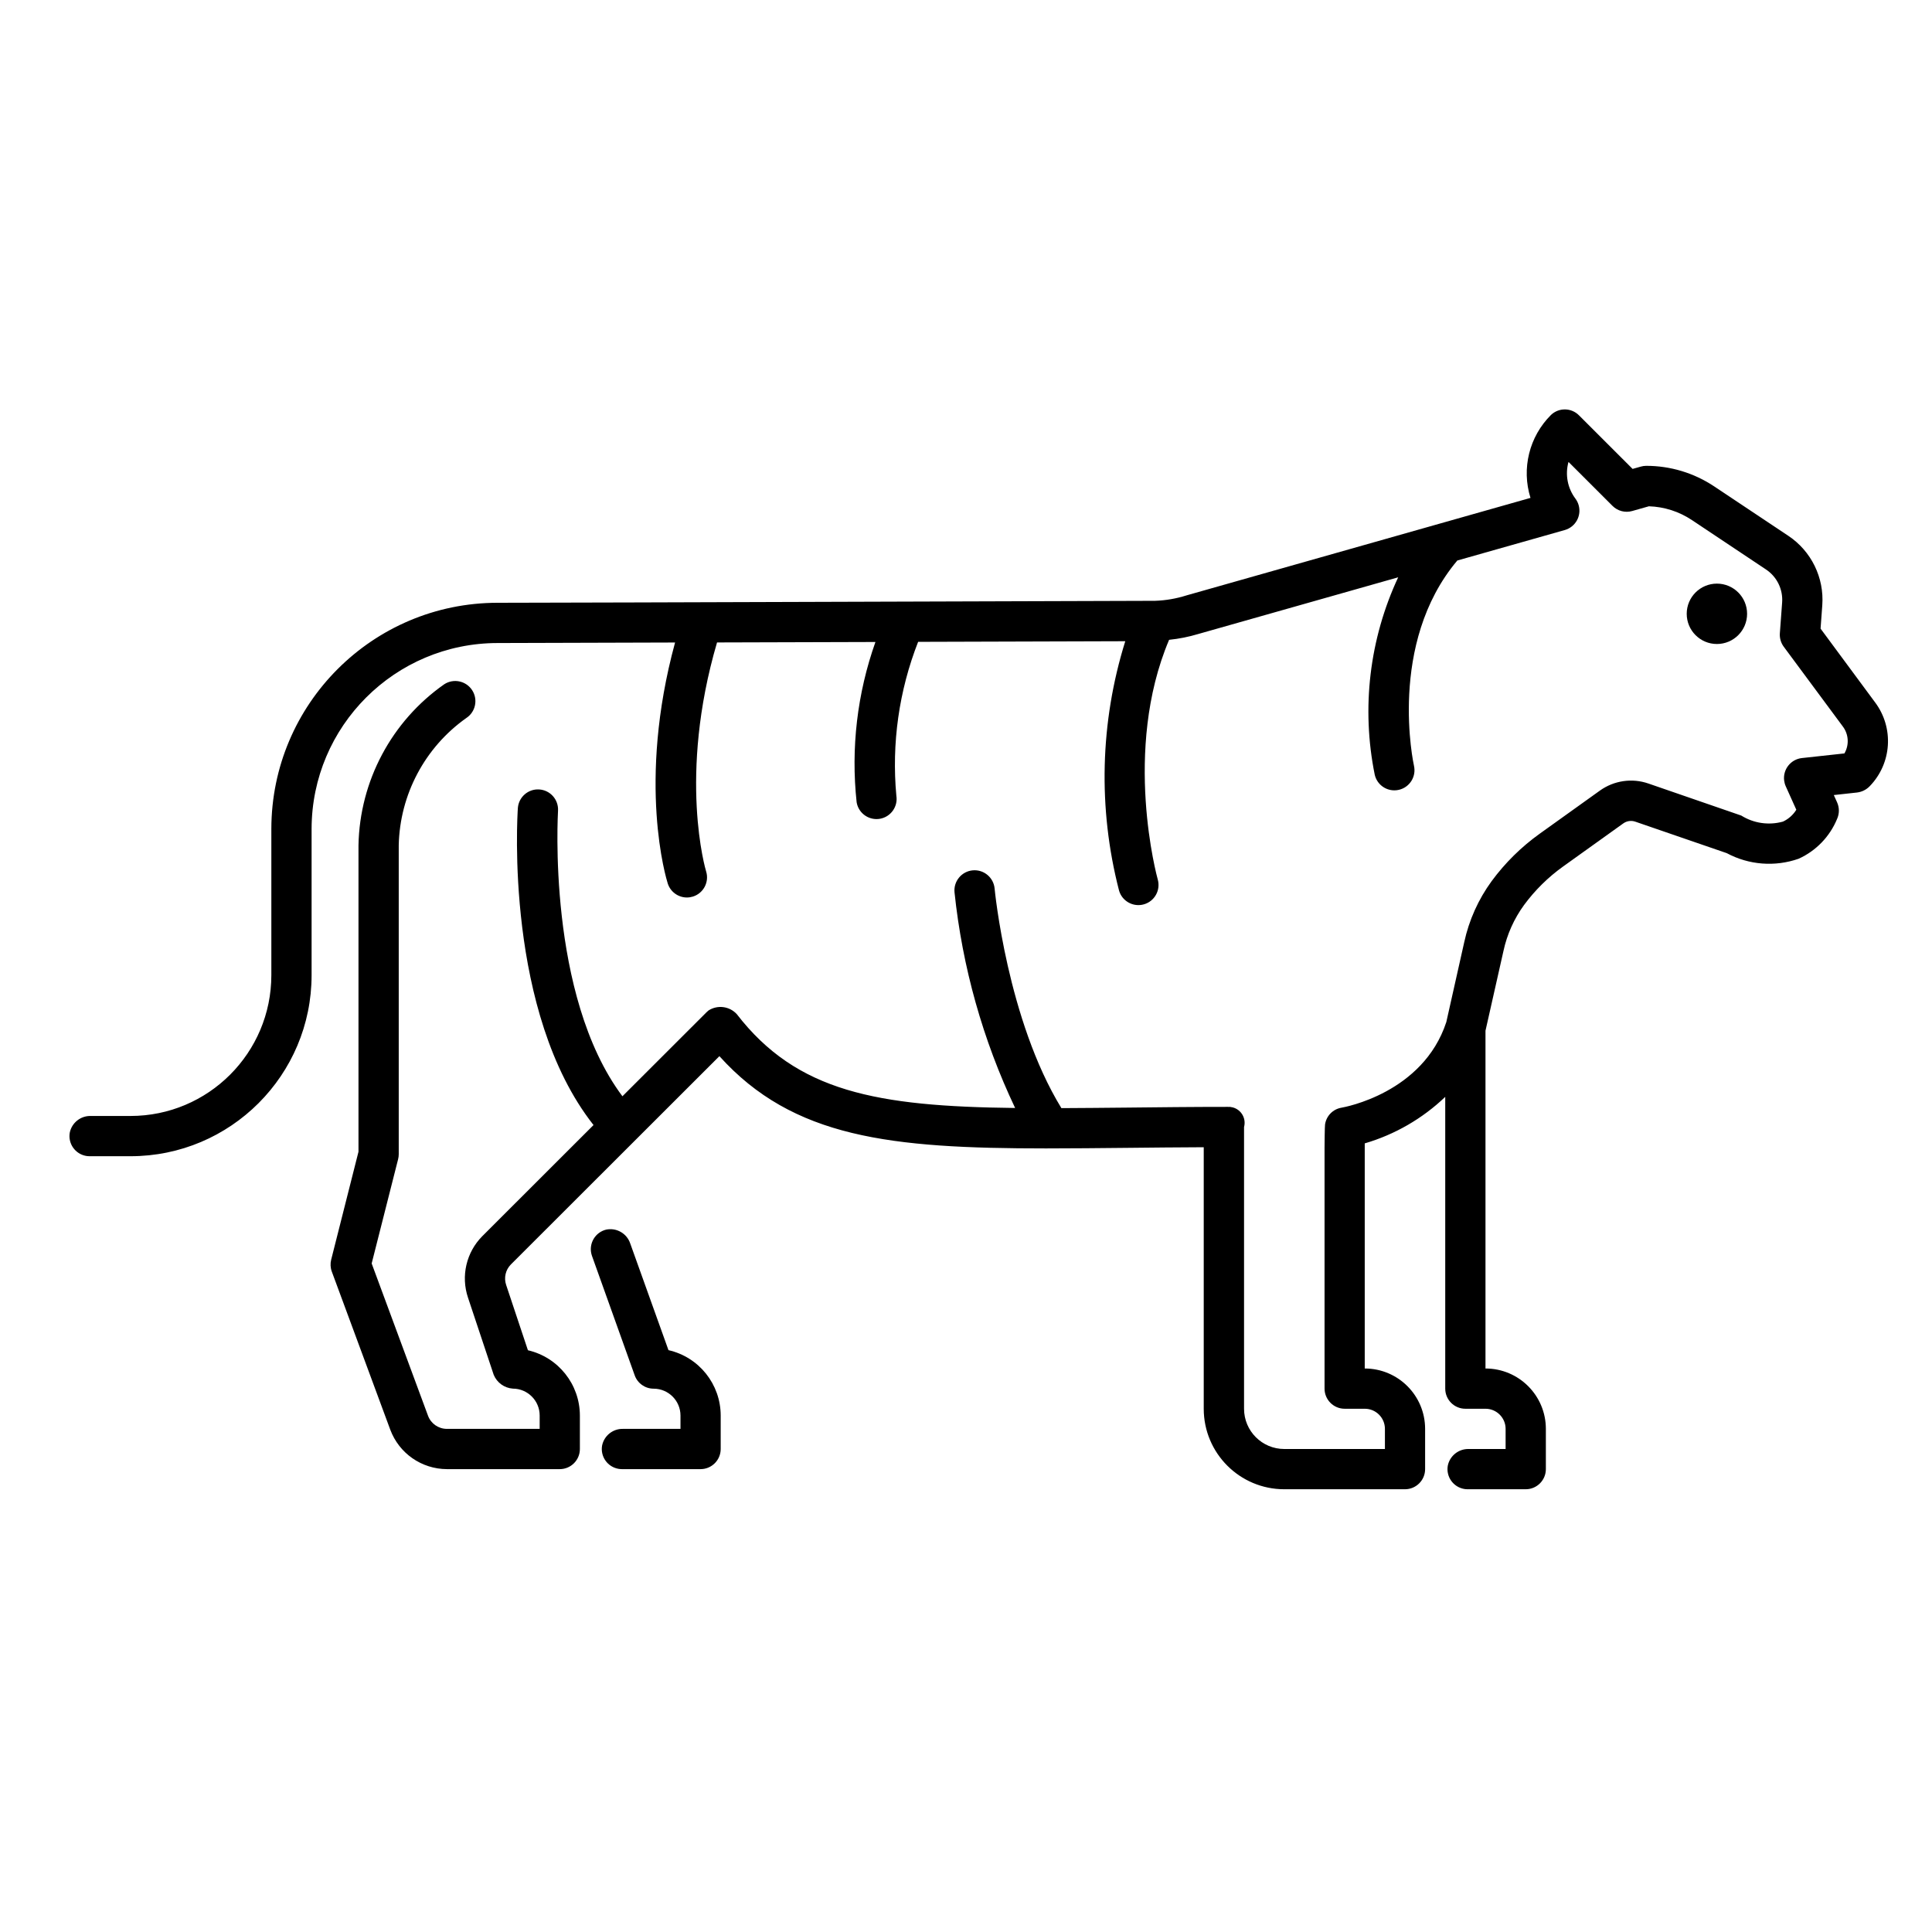 <svg viewBox="0 0 96 96" xmlns="http://www.w3.org/2000/svg" xmlns:xlink="http://www.w3.org/1999/xlink" id="Icons_Tiger_M" overflow="hidden"><g id="Icons"><path d="M93.172 34.9 90.463 31.236 90.548 30.077C90.649 28.707 90.005 27.388 88.862 26.625L85.179 24.17C84.176 23.501 82.998 23.145 81.792 23.147 81.703 23.148 81.615 23.161 81.529 23.186L81.123 23.3 78.461 20.64C78.08 20.254 77.46 20.244 77.067 20.619 75.986 21.695 75.594 23.284 76.049 24.74L58.963 29.583C58.456 29.744 57.928 29.836 57.396 29.854L31.641 29.935 24.717 29.952C18.515 29.959 13.49 34.985 13.483 41.187L13.483 48.452C13.483 52.318 10.349 55.452 6.483 55.452L4.506 55.452C4.004 55.441 3.565 55.791 3.466 56.284 3.373 56.828 3.739 57.345 4.284 57.438 4.339 57.447 4.396 57.452 4.452 57.452L6.483 57.452C11.454 57.452 15.483 53.423 15.483 48.452L15.483 41.187C15.49 36.087 19.625 31.955 24.725 31.952L33.544 31.926C31.644 38.898 33.112 43.684 33.179 43.896 33.31 44.312 33.695 44.595 34.131 44.596 34.233 44.596 34.334 44.58 34.431 44.55 34.958 44.385 35.251 43.824 35.086 43.297 35.07 43.249 33.677 38.584 35.629 31.923L43.5 31.9C42.595 34.452 42.275 37.174 42.566 39.866 42.647 40.346 43.063 40.698 43.55 40.699 43.605 40.699 43.66 40.695 43.715 40.686 44.259 40.596 44.628 40.082 44.539 39.538 44.299 36.94 44.67 34.322 45.621 31.893L55.914 31.862C54.659 35.881 54.551 40.171 55.604 44.248 55.755 44.779 56.309 45.087 56.84 44.936 57.371 44.785 57.679 44.231 57.528 43.7 57.509 43.635 55.761 37.293 58.092 31.792 58.583 31.742 59.068 31.645 59.541 31.503L69.475 28.686C68.046 31.748 67.638 35.188 68.311 38.5 68.417 38.952 68.819 39.271 69.283 39.272 69.359 39.272 69.436 39.264 69.51 39.246 70.048 39.122 70.383 38.585 70.259 38.047 70.259 38.046 70.259 38.046 70.259 38.046 70.245 37.985 68.929 31.986 72.414 27.851L77.754 26.337C78.285 26.186 78.594 25.633 78.442 25.102 78.409 24.983 78.353 24.872 78.279 24.773 77.892 24.256 77.765 23.589 77.934 22.966 77.938 22.961 77.944 22.96 77.949 22.963 77.95 22.964 77.951 22.965 77.952 22.966L80.124 25.137C80.38 25.393 80.755 25.491 81.103 25.392L81.933 25.157C82.695 25.181 83.436 25.419 84.07 25.842L87.753 28.298C88.296 28.66 88.602 29.287 88.553 29.938L88.44 31.466C88.422 31.705 88.491 31.943 88.634 32.136L91.57 36.1C91.862 36.489 91.893 37.016 91.648 37.437L89.532 37.668C88.983 37.731 88.589 38.227 88.652 38.775 88.664 38.876 88.691 38.975 88.732 39.068L89.258 40.236C89.099 40.493 88.868 40.698 88.594 40.825 87.892 41.02 87.141 40.911 86.523 40.525L81.909 38.933C81.097 38.652 80.199 38.783 79.5 39.283L76.509 41.425C75.593 42.081 74.787 42.876 74.119 43.783 73.459 44.687 72.996 45.718 72.758 46.811L71.866 50.788C70.708 54.309 66.816 55.014 66.651 55.042 66.23 55.115 65.904 55.45 65.841 55.872 65.825 55.928 65.816 56.981 65.816 57.028L65.816 69C65.816 69.552 66.264 70 66.816 70L67.816 70C68.368 70 68.816 70.448 68.816 71L68.816 72 63.816 72C62.711 72 61.816 71.105 61.816 70L61.816 56 61.816 56C61.931 55.577 61.682 55.142 61.259 55.027 61.177 55.004 61.093 54.995 61.008 55 59.222 55 57.554 55.019 55.995 55.036 54.845 55.047 53.769 55.058 52.74 55.062 50.053 50.674 49.427 44.22 49.422 44.153 49.372 43.603 48.885 43.197 48.335 43.247 47.785 43.297 47.379 43.784 47.429 44.334 47.818 48.053 48.837 51.678 50.441 55.055 43.571 54.977 39.594 54.255 36.608 50.389 36.247 49.998 35.657 49.921 35.208 50.208L35.113 50.292 30.928 54.473C27.16 49.443 27.728 40.373 27.728 40.282 27.759 39.731 27.338 39.258 26.786 39.227 26.245 39.196 25.778 39.602 25.733 40.143 25.704 40.559 25.084 50.305 29.492 55.903L23.966 61.424C23.169 62.226 22.894 63.41 23.255 64.481L24.533 68.316C24.695 68.705 25.062 68.97 25.483 69 26.219 69.002 26.815 69.598 26.816 70.334L26.816 71 22.206 71C21.788 71 21.413 70.74 21.268 70.347L18.468 62.781 19.782 57.6C19.803 57.519 19.813 57.436 19.813 57.353L19.813 42C19.868 39.482 21.111 37.138 23.166 35.681 23.63 35.38 23.762 34.759 23.461 34.295 23.16 33.831 22.539 33.699 22.075 34 19.458 35.833 17.874 38.806 17.813 42L17.813 57.229 16.456 62.593C16.407 62.789 16.417 62.995 16.487 63.184L19.392 71.04C19.83 72.216 20.951 72.996 22.206 73L27.814 73C28.366 73 28.814 72.552 28.814 72L28.814 70.334C28.81 68.785 27.741 67.443 26.232 67.093L25.15 63.848C25.03 63.493 25.12 63.101 25.382 62.834L35.746 52.48C39.406 56.538 44.237 57.064 51.97 57.064 53.236 57.064 54.583 57.05 56.013 57.036 57.213 57.023 58.486 57.011 59.813 57.005L59.813 70C59.813 72.209 61.604 74 63.813 74L69.813 74C70.365 74 70.813 73.552 70.813 73L70.813 71C70.813 69.343 69.47 68 67.813 68L67.813 56.814C69.312 56.375 70.684 55.582 71.813 54.502L71.813 69C71.813 69.552 72.261 70 72.813 70L73.813 70C74.365 70 74.813 70.448 74.813 71L74.813 72 72.979 72C72.477 71.989 72.038 72.339 71.939 72.832 71.846 73.376 72.212 73.893 72.757 73.986 72.812 73.995 72.869 74 72.925 74L75.813 74C76.365 74 76.813 73.552 76.813 73L76.813 71C76.813 69.343 75.47 68 73.813 68L73.813 51.216 74.706 47.254C74.883 46.431 75.231 45.655 75.726 44.974 76.269 44.236 76.926 43.588 77.671 43.055L80.661 40.914C80.833 40.791 81.054 40.759 81.254 40.827L85.8 42.392C86.899 42.982 88.195 43.083 89.372 42.671 90.238 42.279 90.922 41.57 91.284 40.691 91.402 40.429 91.402 40.13 91.284 39.868L91.121 39.506 92.271 39.38C92.513 39.352 92.737 39.241 92.905 39.066 94.006 37.932 94.119 36.166 93.172 34.9Z"/><path d="M33.216 67.088 31.316 61.788C31.149 61.287 30.633 60.992 30.116 61.1 29.58 61.233 29.254 61.776 29.387 62.312 29.395 62.344 29.405 62.376 29.416 62.408L31.538 68.34C31.68 68.738 32.057 69.003 32.48 69.003 33.216 69.005 33.812 69.601 33.813 70.337L33.813 71 30.957 71C30.454 70.988 30.016 71.339 29.917 71.832 29.824 72.376 30.19 72.893 30.735 72.986 30.789 72.995 30.845 73 30.9 73L34.811 73C35.363 73 35.811 72.552 35.811 72L35.811 70.334C35.808 68.78 34.732 67.433 33.216 67.088Z"/><circle cx="85.312" cy="30.5" r="1.5"/></g></svg>